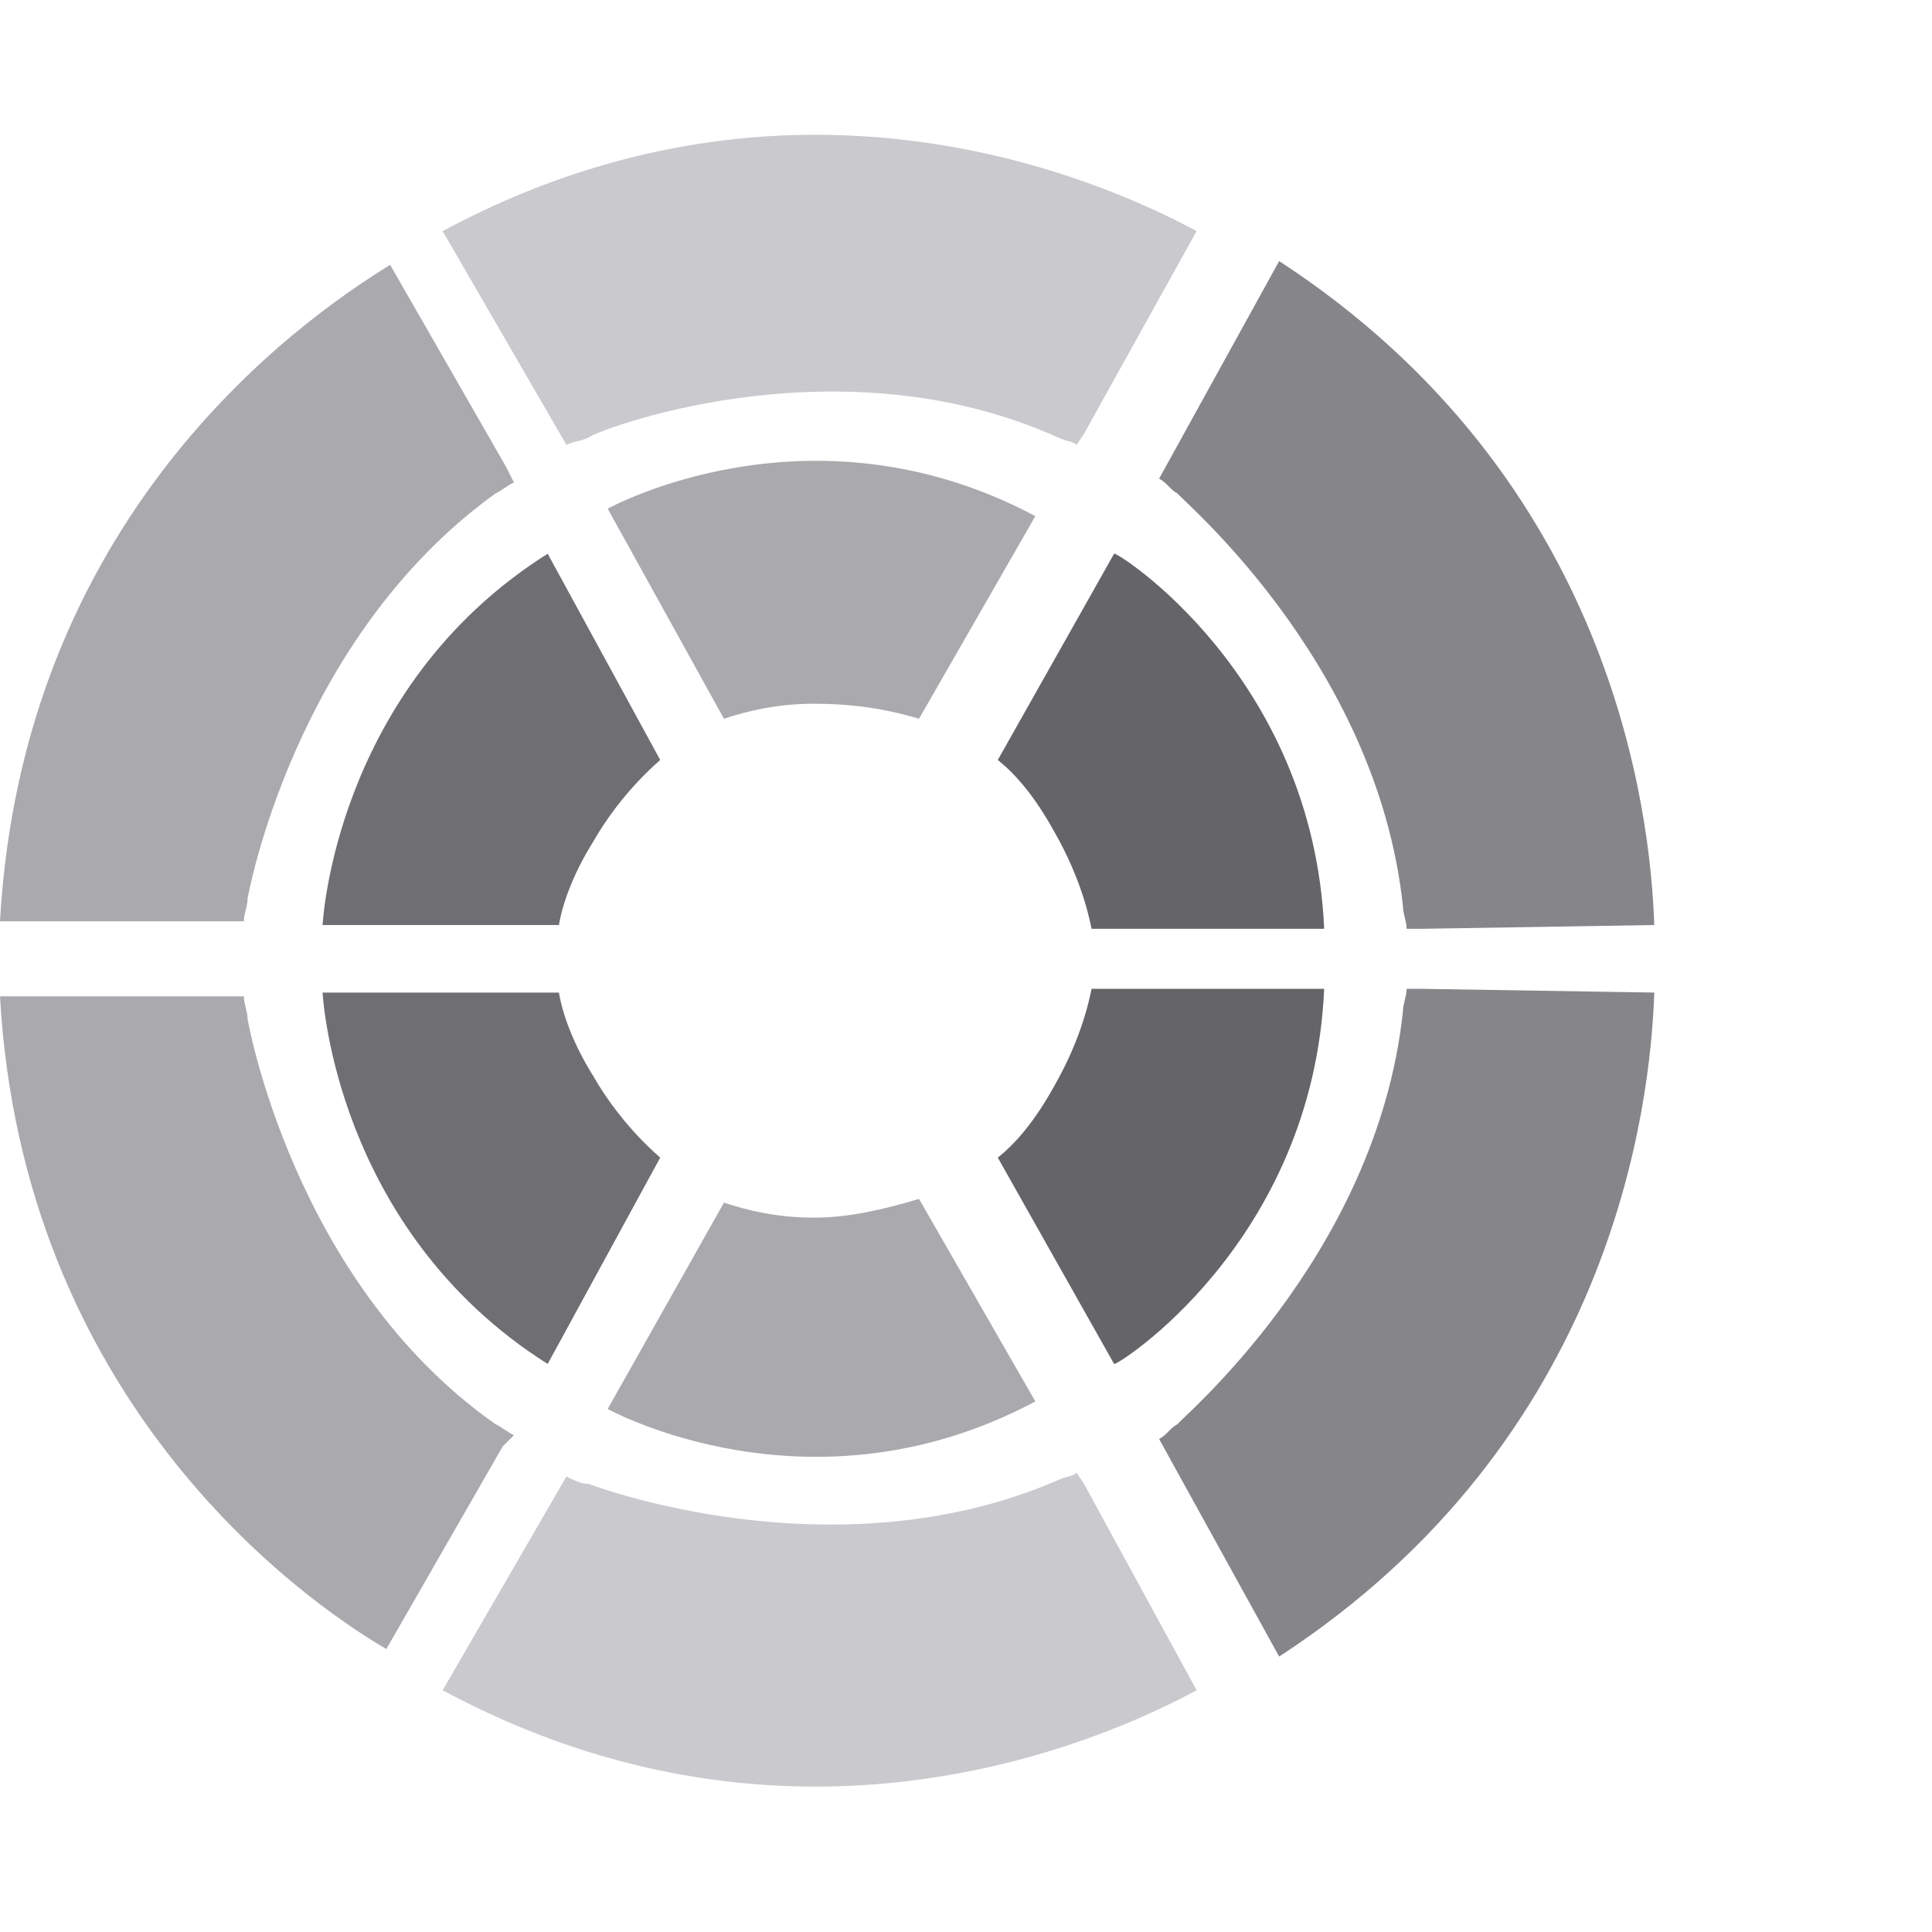 <svg viewBox="0 0 44 44" fill="none" xmlns="http://www.w3.org/2000/svg">
<path d="M24.091 9.961C24.262 10.047 24.433 10.047 24.518 10.132L24.689 9.876L27.252 5.263C25.031 4.067 18.026 0.991 10.081 5.263L12.9 10.132C13.071 10.047 13.242 10.047 13.412 9.961C13.412 9.876 18.965 7.655 24.091 9.961Z" fill="#CAC9CD"/>
<path d="M23.579 11.755L20.93 16.369C20.076 16.113 19.307 16.027 18.538 16.027C17.684 16.027 17.001 16.198 16.488 16.369L13.84 11.585C13.84 11.585 18.453 9.022 23.579 11.755Z" fill="#AAA9AD"/>
<path d="M31.951 20.64C31.951 20.811 32.036 20.982 32.036 21.153H32.378L37.675 21.067C37.589 18.505 36.735 10.901 29.132 5.946L26.398 10.901C26.569 10.987 26.654 11.158 26.825 11.243C26.74 11.243 31.353 15.002 31.951 20.64Z" fill="#868589"/>
<path d="M30.157 21.153H24.86C24.689 20.299 24.348 19.53 24.006 18.932C23.579 18.163 23.152 17.65 22.724 17.308L25.373 12.61C25.373 12.524 29.901 15.344 30.157 21.153Z" fill="#656468"/>
<path d="M11.277 11.243C11.448 11.158 11.533 11.072 11.704 10.987L11.533 10.645L8.885 6.032C6.663 7.399 0.512 11.841 -0 20.982H5.553C5.553 20.811 5.638 20.64 5.638 20.47C5.638 20.47 6.663 14.575 11.277 11.243Z" fill="#AAA9AD"/>
<path d="M12.473 12.61L15.036 17.308C14.352 17.907 13.84 18.59 13.498 19.188C13.071 19.872 12.815 20.555 12.729 21.067H7.347C7.347 21.067 7.603 15.685 12.473 12.61Z" fill="#6F6E72"/>
<path d="M24.091 33.711C24.262 33.626 24.433 33.626 24.518 33.54L24.689 33.797L27.252 38.495C25.031 39.691 18.026 42.767 10.081 38.495L12.9 33.626C13.071 33.711 13.242 33.797 13.412 33.797C13.412 33.797 18.965 35.932 24.091 33.711Z" fill="#CAC9CD"/>
<path d="M23.579 31.917L20.93 27.304C20.076 27.56 19.307 27.731 18.538 27.731C17.684 27.731 17.001 27.56 16.488 27.389L13.84 32.088C13.84 32.088 18.453 34.651 23.579 31.917Z" fill="#AAA9AD"/>
<path d="M31.951 23.032C31.951 22.861 32.036 22.691 32.036 22.52H32.378L37.675 22.605C37.589 25.168 36.735 32.772 29.132 37.727L26.398 32.772C26.569 32.686 26.654 32.515 26.825 32.43C26.74 32.43 31.353 28.671 31.951 23.032Z" fill="#868589"/>
<path d="M30.157 22.52H24.86C24.689 23.374 24.348 24.143 24.006 24.741C23.579 25.51 23.152 26.023 22.724 26.364L25.373 31.063C25.373 31.148 29.901 28.329 30.157 22.52Z" fill="#656468"/>
<path d="M11.277 32.43C11.448 32.515 11.533 32.601 11.704 32.686L11.448 32.942L8.799 37.556C6.749 36.36 0.512 31.832 -0 22.691H5.553C5.553 22.861 5.638 23.032 5.638 23.203C5.638 23.203 6.663 29.183 11.277 32.43Z" fill="#AAA9AD"/>
<path d="M12.473 31.063L15.036 26.364C14.352 25.766 13.84 25.083 13.498 24.485C13.071 23.801 12.815 23.118 12.729 22.605H7.347C7.347 22.605 7.603 27.987 12.473 31.063Z" fill="#6F6E72"/>
</svg>

